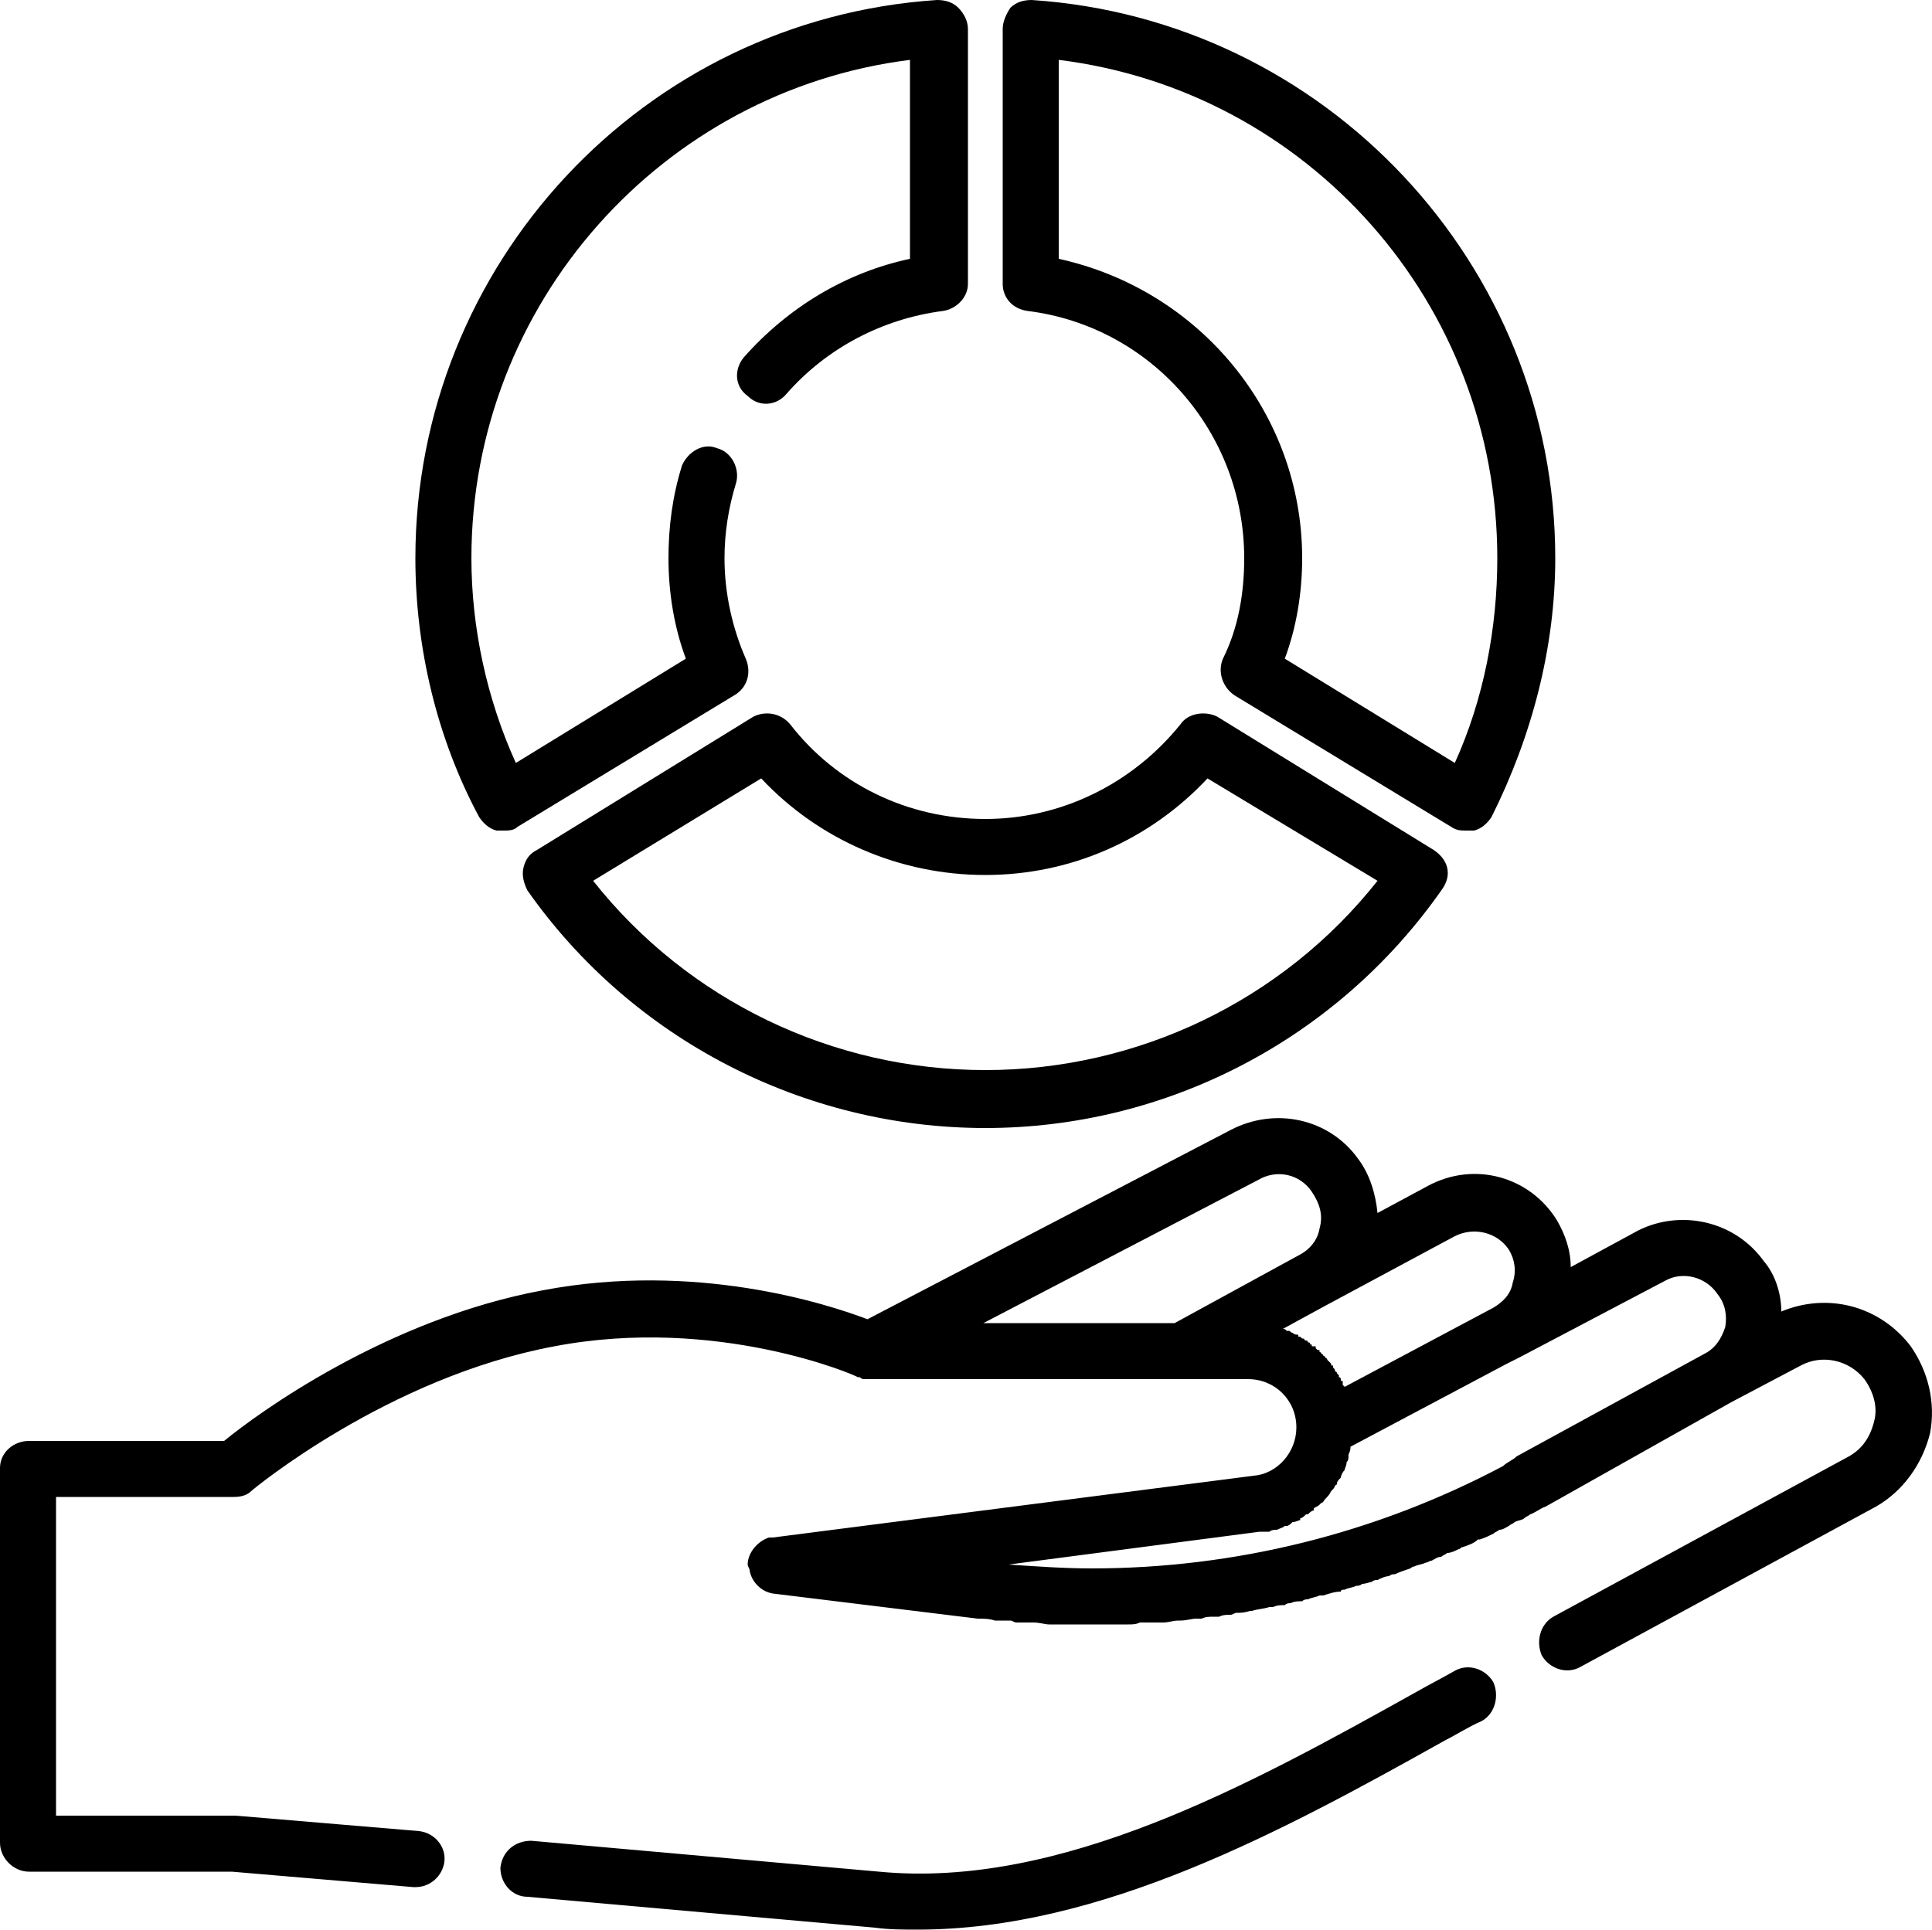 <svg xmlns="http://www.w3.org/2000/svg" viewBox="0 0 1000 999"><path d="M749 449c-1,-4 -4,-7 -7,-9l-112 -69c-6,-3 -15,-2 -19,4 -25,31 -62,49 -101,49 -40,0 -77,-18 -101,-49 -5,-6 -13,-7 -19,-4l-112 69c-4,2 -6,5 -7,9 -1,4 0,8 2,12 54,77 143,123 237,123 94,0 182,-46 236,-123 3,-4 4,-8 3,-12zm-239 105c-79,0 -154,-36 -203,-98l87 -53c30,32 72,50 116,50 44,0 85,-18 115,-50l88 53c-49,62 -124,98 -203,98zm24 -554c-4,0 -8,1 -11,4 -2,3 -4,7 -4,11l0 132c0,7 5,13 13,14 64,8 112,63 112,128 0,18 -3,36 -11,52 -3,7 0,15 6,19l112 68c3,2 5,2 8,2 1,0 3,0 4,0 4,-1 7,-4 9,-7 21,-42 33,-88 33,-134 0,-152 -119,-279 -271,-289zm219 395l-88 -54c6,-16 9,-34 9,-52 0,-75 -53,-139 -126,-155l0 -103c129,16 227,126 227,258 0,36 -7,73 -22,106zm-257 -391c-3,-3 -7,-4 -11,-4 -152,10 -270,137 -270,289 0,46 11,93 33,134 2,3 5,6 9,7 1,0 2,0 4,0 2,0 5,0 7,-2l112 -68c7,-4 9,-12 6,-19 -7,-16 -11,-34 -11,-52 0,-13 2,-26 6,-39 2,-7 -2,-16 -10,-18 -7,-3 -15,2 -18,9 -5,16 -7,32 -7,48 0,18 3,36 9,52l-88 54c-15,-33 -23,-70 -23,-106 0,-132 99,-242 227,-258l0 103c-33,7 -63,25 -86,51 -5,6 -5,15 2,20 6,6 15,5 20,-1 21,-24 50,-39 81,-43 7,-1 13,-7 13,-14l0 -132c0,-4 -2,-8 -5,-11zm277 867c-4,-7 -13,-10 -20,-6 -7,4 -13,7 -20,11 -86,48 -184,102 -278,93l-180 -16c-8,0 -15,5 -16,14 0,8 6,15 14,15l180 16c7,1 15,1 22,1 95,0 189,-51 273,-98 6,-3 12,-7 19,-10 7,-4 9,-13 6,-20zm216 -174c-16,-21 -43,-28 -67,-18 0,-9 -3,-19 -9,-26 -15,-21 -43,-27 -65,-16l-35 19c0,-9 -3,-17 -7,-24 -14,-23 -43,-31 -67,-18l-26 14c-1,-10 -4,-20 -10,-28 -15,-21 -43,-27 -66,-15l-188 98c-21,-8 -89,-30 -168,-15 -81,15 -148,64 -165,78l-101 0c-8,0 -15,6 -15,14l0 194c0,8 7,15 15,15l105 0 94 8c0,0 1,0 1,0 8,0 14,-6 15,-13 1,-8 -5,-15 -13,-16l-95 -8c0,0 -1,0 -1,0l-92 0 0 -165 92 0c4,0 7,-1 9,-3 1,-1 71,-59 157,-75 84,-16 156,15 157,16 0,0 0,0 0,0 1,0 1,0 1,0 0,0 1,1 2,1 0,0 0,0 0,0 1,0 2,0 3,0l196 0c14,0 25,11 25,25 0,13 -10,24 -22,25l-249 32c-1,0 -2,0 -2,0 -6,2 -11,8 -11,14 0,1 1,2 1,3 1,6 6,11 12,12l106 13c3,0 6,0 9,1 0,0 1,0 2,0 2,0 4,0 6,0 1,0 2,1 3,1 3,0 5,0 7,0 1,0 1,0 2,0 3,0 6,1 8,1 1,0 2,0 3,0 2,0 4,0 6,0 1,0 2,0 3,0 2,0 4,0 6,0 1,0 2,0 3,0 0,0 0,0 1,0 2,0 5,0 8,0 0,0 1,0 1,0 3,0 5,0 7,0 1,0 2,0 3,0 2,0 4,0 6,-1 1,0 2,0 3,0 2,0 4,0 6,0 1,0 2,0 3,0 3,0 5,-1 8,-1 0,0 1,0 1,0 3,0 6,-1 8,-1 1,0 2,0 3,0 2,-1 4,-1 6,-1 1,0 2,0 3,0 2,-1 4,-1 6,-1 1,0 2,-1 3,-1 2,0 4,0 7,-1 0,0 1,0 1,0 3,-1 6,-1 9,-2 1,0 2,0 2,0 2,-1 4,-1 6,-1 1,-1 2,-1 3,-1 2,-1 4,-1 6,-1 1,-1 2,-1 3,-1 2,-1 4,-1 6,-2 1,0 2,0 2,0 3,-1 6,-2 9,-2 0,-1 1,-1 2,-1 2,-1 4,-1 6,-2 1,0 2,0 3,-1 2,0 4,-1 5,-1 1,-1 2,-1 3,-1 2,-1 4,-2 6,-2 1,-1 2,-1 3,-1 2,-1 5,-2 8,-3 0,0 1,-1 2,-1 2,-1 4,-1 6,-2 1,0 2,-1 3,-1 2,-1 3,-2 5,-2 1,-1 2,-1 3,-2 2,0 4,-1 6,-2 1,0 1,-1 2,-1 3,-1 6,-2 8,-4 1,0 1,0 1,0 3,-1 5,-2 7,-3 1,-1 2,-1 3,-2 2,0 3,-1 5,-2 1,-1 2,-1 3,-2 2,-1 4,-1 5,-2 1,-1 2,-1 3,-2 3,-1 5,-3 8,-4l96 -54 0 0 36 -19c11,-6 25,-3 33,7 5,7 7,15 5,22 -2,8 -6,14 -13,18l-153 83c-7,4 -9,13 -6,20 4,7 13,10 20,6l153 -83c14,-8 24,-22 28,-38 3,-16 -1,-32 -10,-45zm-381 -12l-99 0 142 -74c10,-6 22,-3 28,6 4,6 6,12 4,19 -1,6 -5,11 -11,14l-64 35zm61 5c0,0 0,0 0,0 -1,0 -1,-1 -2,-1 -1,0 -1,0 -1,0 -1,-1 -1,-1 -2,-1 0,0 0,0 0,0l22 -12c0,0 0,0 0,0l67 -36c10,-5 22,-2 28,7 3,5 4,11 2,17 -1,6 -5,10 -10,13l-77 41c-1,-1 -1,-1 -1,-1 0,-1 0,-1 0,-2 -1,0 -1,0 -1,-1 0,0 0,-1 -1,-1 0,0 0,-1 0,-1 -1,-1 -1,-1 -1,-1 0,-1 -1,-1 -1,-1 0,-1 0,-1 -1,-2 0,0 0,0 0,-1 -1,0 -1,0 -1,-1 0,0 -1,-1 -1,-1 0,0 -1,-1 -1,-1 0,0 0,-1 -1,-1 0,0 0,-1 -1,-1 0,0 0,-1 -1,-1 0,0 0,-1 -1,-1 0,0 0,0 0,-1 -1,0 -1,0 -2,-1 0,0 0,0 0,-1 -1,0 -1,0 -2,0 0,-1 0,-1 -1,-1 0,-1 0,-1 -1,-1 0,0 0,-1 -1,-1 0,0 -1,0 -1,-1 0,0 -1,0 -1,0 -1,-1 -1,-1 -2,-1 0,0 0,0 0,-1 -1,0 -2,0 -3,-1zm224 -3c-2,6 -5,11 -11,14l-97 53c-2,2 -5,3 -7,5 -66,35 -139,53 -213,53 -14,0 -28,-1 -43,-2l130 -17c2,0 3,0 5,0 0,0 0,0 0,0 1,-1 3,-1 4,-1 0,0 0,0 0,0 2,-1 3,-1 4,-2 0,0 0,0 1,0 1,0 2,-1 3,-2 0,0 0,0 0,0 2,0 3,-1 4,-1 0,-1 0,-1 0,-1 1,0 2,-1 3,-2 1,0 1,0 1,0 1,-1 2,-2 3,-2 0,0 0,-1 0,-1 1,-1 2,-1 3,-2 0,0 0,0 1,-1 1,0 1,-1 2,-2 0,0 0,0 0,0 1,-1 2,-2 3,-4 0,0 0,0 0,0 1,-1 2,-2 2,-3 0,0 1,0 1,-1 0,-1 1,-2 2,-3 0,0 0,0 0,0 0,-1 1,-3 2,-4 0,0 0,0 0,0 0,-1 1,-2 1,-4 0,0 0,0 0,0 1,-1 1,-2 1,-4 0,0 0,0 0,0 1,-2 1,-3 1,-4 0,0 0,0 0,0l81 -43 6 -3 76 -40c9,-5 21,-2 27,7 4,5 5,11 4,17z"/></svg>